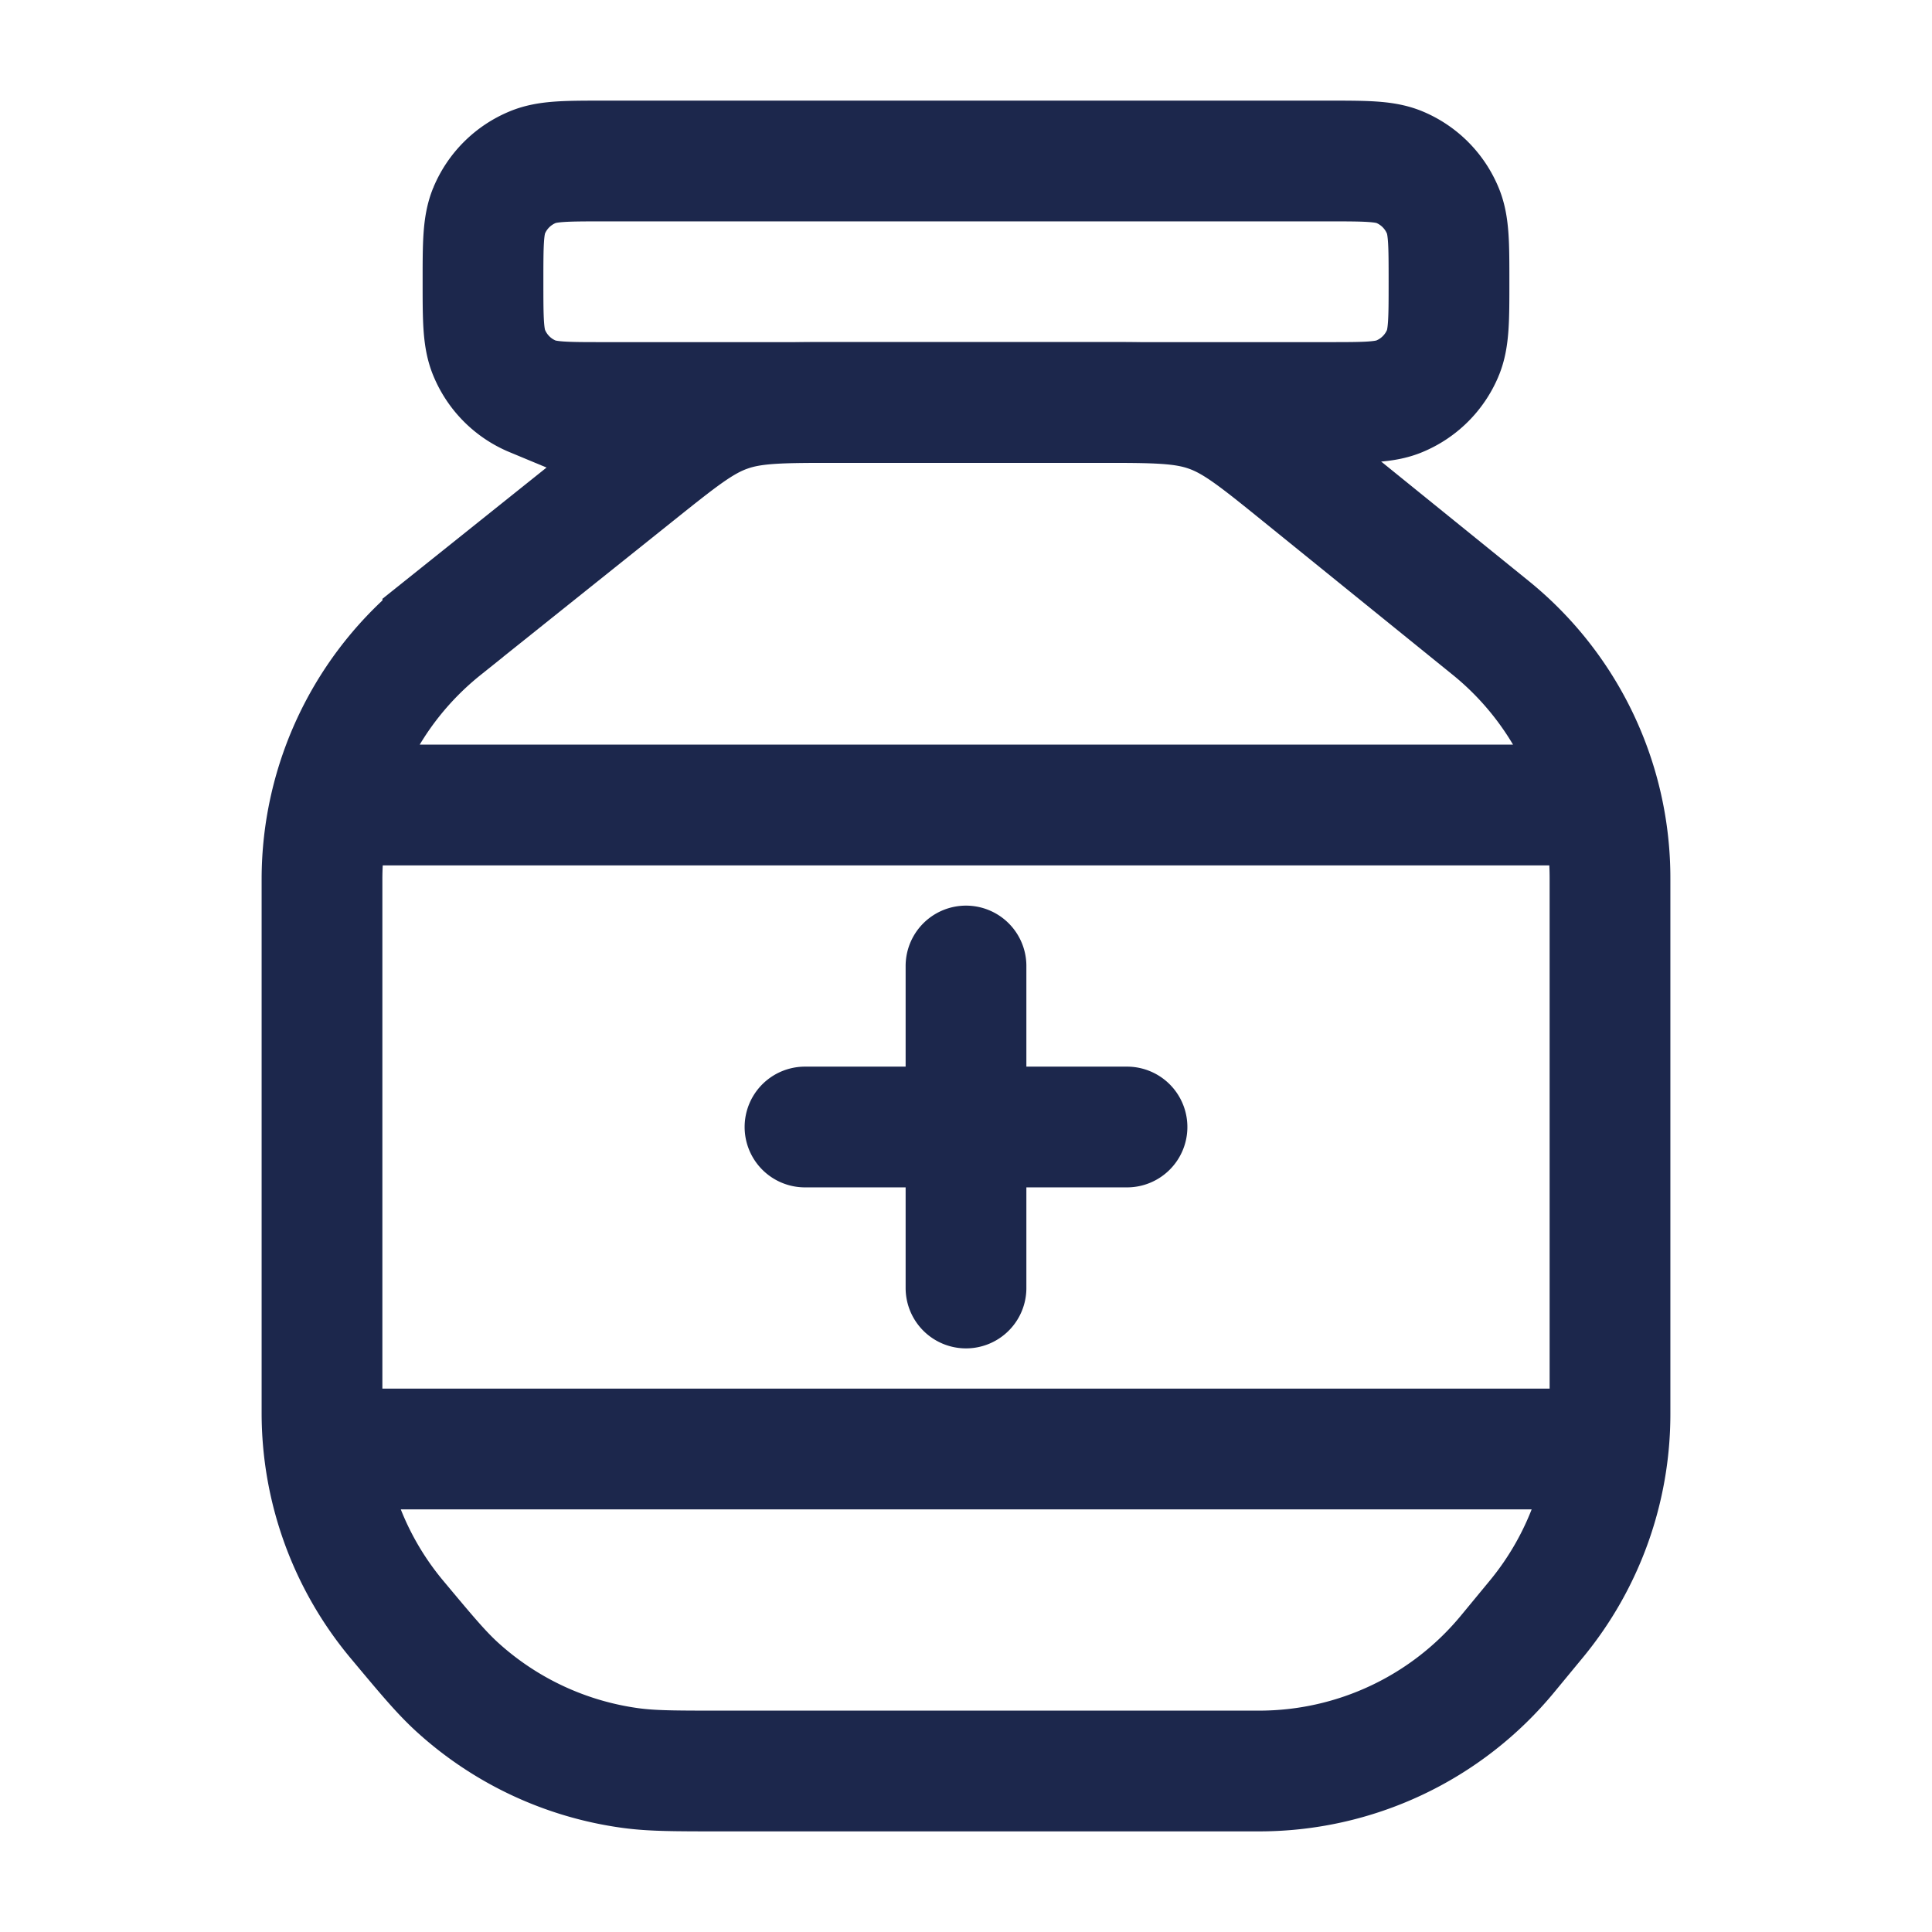 <svg xmlns="http://www.w3.org/2000/svg" width="24" height="24" fill="none">
  <g stroke="#1C274C" stroke-width="1.5">
    <path d="M6 3.5c0-.466 0-.699.076-.883a1 1 0 0 1 .541-.54C6.801 2 7.034 2 7.5 2h9c.466 0 .699 0 .883.076a1 1 0 0 1 .54.541c.077.184.077.417.077.883s0 .699-.076.883a1 1 0 0 1-.541.54C17.199 5 16.966 5 16.5 5h-9c-.466 0-.699 0-.883-.076a1 1 0 0 1-.54-.541C6 4.199 6 3.966 6 3.5Z"/>
    <path stroke-linecap="round" d="M4.5 18h15m-15-8h15M5.501 7.799l2.403-1.922c.543-.434.814-.652 1.136-.764C9.36 5 9.708 5 10.403 5h3.24c.7 0 1.051 0 1.375.115.324.114.597.335 1.142.776l2.357 1.908A4 4 0 0 1 20 10.91v6.656a4 4 0 0 1-.912 2.543l-.359.435A4 4 0 0 1 15.642 22H8.957c-.571 0-.857 0-1.127-.037a4 4 0 0 1-2.153-1.008c-.201-.184-.384-.404-.75-.842A4 4 0 0 1 4 17.552v-6.63A4 4 0 0 1 5.501 7.8ZM12 12v4m-2-2h4"/>
  </g>
</svg>
